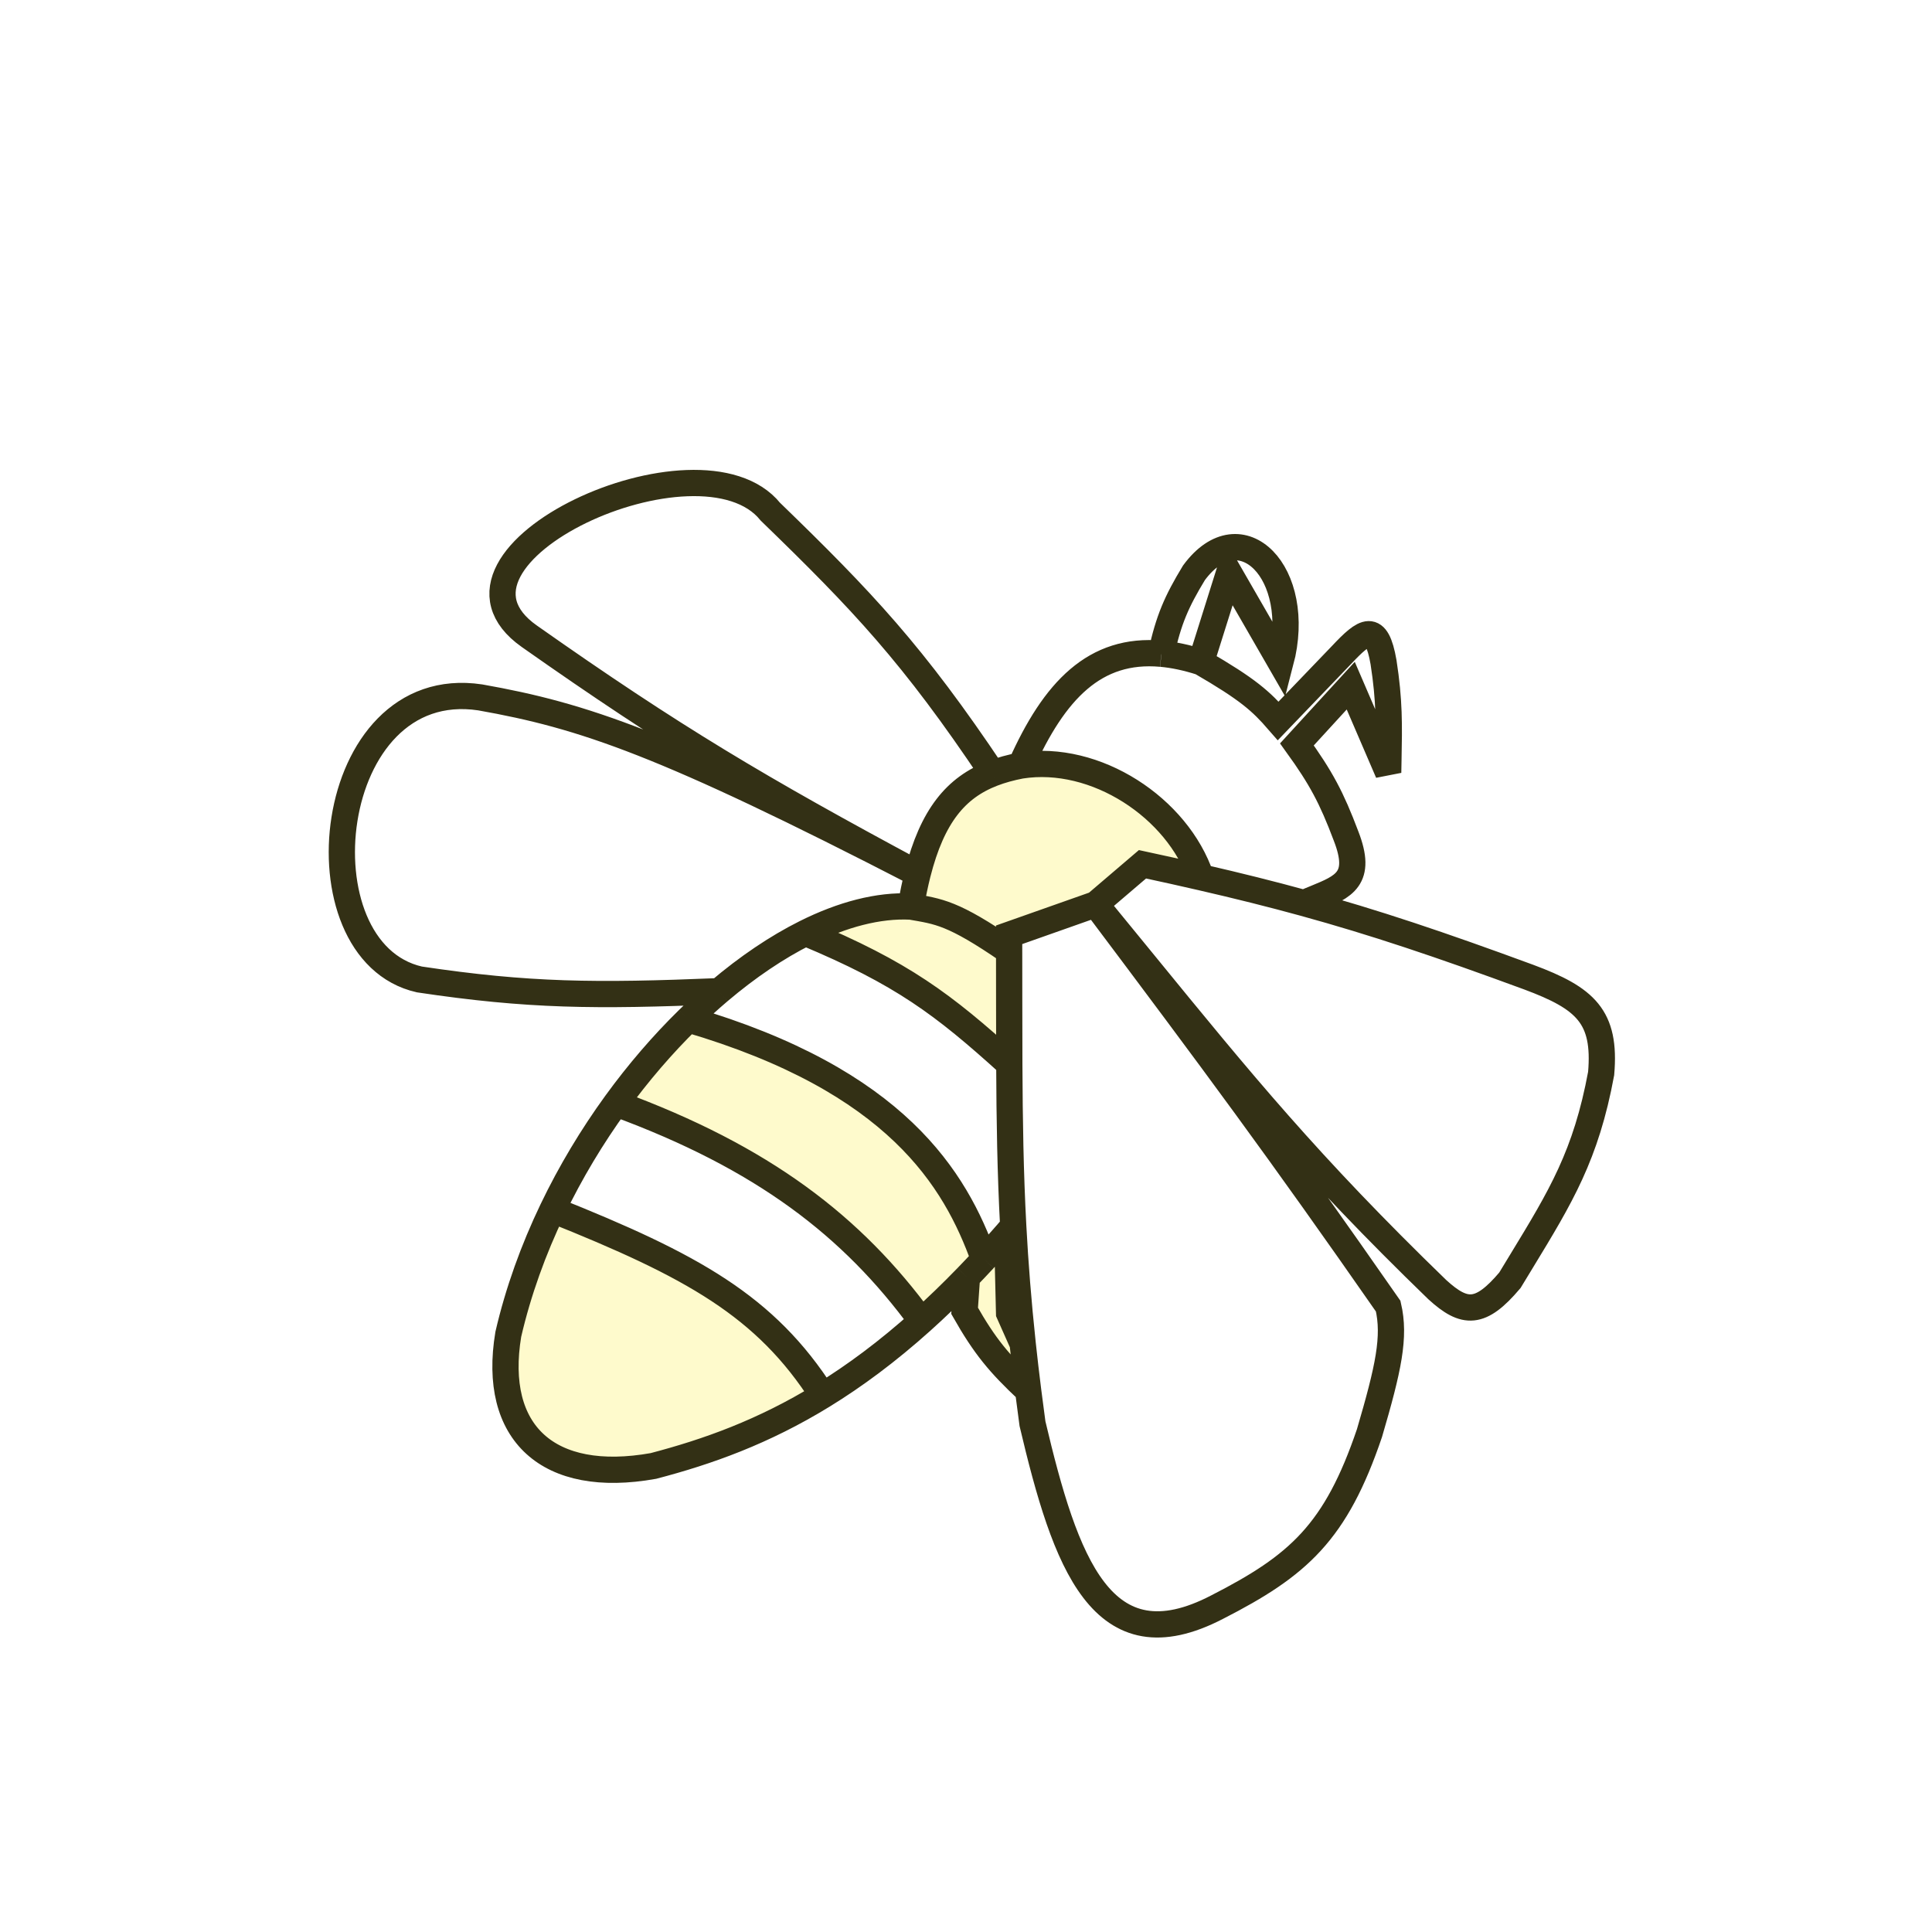 <svg width="92" height="92" viewBox="0 0 92 92" fill="none" xmlns="http://www.w3.org/2000/svg">
<g filter="url(#filter0_d_2620_19269)">
<path d="M48.249 54.392C48.112 51.831 48.074 49.378 48.062 46.669C44.913 43.819 42.957 42.343 38.357 40.424C36.99 41.108 35.597 42.05 34.241 43.2C33.745 43.62 33.254 44.069 32.77 44.543C42.703 47.453 45.489 52.153 46.858 55.959C47.221 55.565 47.589 55.154 47.96 54.727C48.056 54.617 48.152 54.505 48.249 54.392Z" fill="white"/>
<path d="M43.886 58.902C40.585 54.392 36.344 51.118 29.33 48.546C28.195 50.111 27.169 51.813 26.308 53.608C32.97 56.268 36.462 58.197 39.179 62.45C40.691 61.522 42.255 60.366 43.886 58.902Z" fill="white"/>
<path d="M38.357 40.424C40.114 39.546 41.828 39.093 43.371 39.17C43.468 38.603 43.576 38.082 43.697 37.603C31.611 31.368 27.785 30.081 22.867 29.209C15.401 28.09 14.063 41.297 19.97 42.64C25.168 43.418 28.356 43.443 34.241 43.2C35.597 42.05 36.99 41.108 38.357 40.424Z" fill="white"/>
<path d="M25.207 26.299C32.06 31.122 36.15 33.552 43.697 37.603C44.394 34.853 45.519 33.502 47.272 32.827C43.483 27.164 41.081 24.626 36.685 20.367C33.342 16.226 19.747 22.456 25.207 26.299Z" fill="white"/>
<path d="M54.404 37.156L52.175 39.059C52.987 40.048 53.748 40.98 54.474 41.869C59.116 47.555 62.323 51.485 68.445 57.414C69.746 58.6 70.499 58.621 71.899 56.967C72.091 56.649 72.277 56.344 72.457 56.049C74.323 52.984 75.526 51.009 76.245 47.117C76.478 44.41 75.503 43.536 72.791 42.528C68.581 40.978 65.453 39.927 62.093 39.003C60.55 38.579 58.958 38.181 57.19 37.775C56.31 37.572 55.386 37.367 54.404 37.156Z" fill="white"/>
<path d="M52.175 39.059L48.052 40.514C48.052 40.778 48.053 41.039 48.054 41.297C48.055 42.076 48.056 42.826 48.056 43.552V43.554C48.057 44.639 48.058 45.671 48.062 46.669C48.074 49.378 48.112 51.831 48.249 54.392C48.344 56.166 48.486 57.991 48.699 59.988C48.776 60.709 48.863 61.454 48.96 62.226C49.024 62.736 49.093 63.258 49.166 63.794C50.726 70.397 52.461 75.396 57.969 72.524C61.835 70.548 63.611 68.966 65.213 64.242C66.12 61.153 66.445 59.662 66.104 58.198C60.936 50.776 57.816 46.571 52.175 39.059Z" fill="white"/>
<path d="M64.099 35.813C63.408 33.979 62.907 33.042 61.758 31.448L64.321 28.65L66.104 32.791C66.108 32.588 66.112 32.393 66.115 32.206C66.148 30.497 66.169 29.377 65.882 27.531C65.549 25.619 64.994 26.005 63.876 27.195L60.867 30.328C60.056 29.395 59.434 28.83 57.19 27.531C56.515 27.315 55.889 27.183 55.304 27.13C55.302 27.13 55.3 27.13 55.297 27.13L55.295 27.129C52.142 26.849 50.206 28.869 48.609 32.455C52.175 31.895 56.075 34.469 57.19 37.775C58.958 38.181 60.55 38.579 62.093 39.003C62.285 38.918 62.473 38.841 62.653 38.768C63.989 38.221 64.891 37.851 64.099 35.813Z" fill="white"/>
<path fill-rule="evenodd" clip-rule="evenodd" d="M52.175 39.059L48.052 40.514C48.052 40.778 48.053 41.039 48.054 41.297C48.055 42.076 48.056 42.826 48.056 43.552V43.554C48.057 44.639 48.058 45.671 48.062 46.669C44.913 43.819 42.957 42.343 38.357 40.424C40.114 39.546 41.828 39.093 43.371 39.17C43.468 38.603 43.576 38.082 43.697 37.603C44.394 34.853 45.519 33.502 47.272 32.827C47.682 32.669 48.127 32.548 48.609 32.455C52.175 31.895 56.075 34.469 57.19 37.775C56.31 37.572 55.386 37.367 54.404 37.156L52.175 39.059ZM48.96 62.226C47.572 60.928 46.893 60.106 45.934 58.421L46.046 56.817C45.313 57.575 44.593 58.267 43.886 58.902C40.585 54.392 36.344 51.118 29.33 48.546C30.397 47.077 31.559 45.73 32.77 44.543C42.703 47.453 45.489 52.153 46.858 55.959C47.221 55.565 47.589 55.154 47.96 54.727C48.056 54.617 48.152 54.505 48.249 54.392C48.344 56.166 48.486 57.991 48.699 59.988C48.776 60.709 48.863 61.454 48.96 62.226ZM26.308 53.608C25.4 55.501 24.677 57.496 24.204 59.54C23.424 64.241 26.099 66.703 31.113 65.808C33.687 65.134 36.342 64.192 39.179 62.45C36.462 58.197 32.97 56.268 26.308 53.608Z" fill="#FEFACC"/>
<path d="M57.19 27.531L58.527 23.277L60.978 27.531C62.093 23.277 59.081 20.255 56.855 23.277C56.023 24.649 55.647 25.511 55.295 27.129L55.297 27.13L55.304 27.13C55.889 27.183 56.515 27.315 57.19 27.531Z" fill="white"/>
<path d="M52.175 39.059L54.404 37.156C55.386 37.367 56.31 37.572 57.19 37.775M52.175 39.059L48.052 40.514C48.052 40.778 48.053 41.039 48.054 41.297M52.175 39.059C57.816 46.571 60.936 50.776 66.104 58.198C66.445 59.662 66.12 61.153 65.213 64.242C63.611 68.966 61.835 70.548 57.969 72.524C52.461 75.396 50.726 70.397 49.166 63.794C49.093 63.258 49.024 62.736 48.96 62.226M52.175 39.059C52.987 40.048 53.748 40.98 54.474 41.869C59.116 47.555 62.323 51.485 68.445 57.414C69.746 58.6 70.499 58.621 71.899 56.967C72.091 56.649 72.277 56.344 72.457 56.049C74.323 52.984 75.526 51.009 76.245 47.117C76.478 44.41 75.503 43.536 72.791 42.528C68.581 40.978 65.453 39.927 62.093 39.003M62.093 39.003C60.55 38.579 58.958 38.181 57.19 37.775M62.093 39.003C62.285 38.918 62.473 38.841 62.653 38.768C63.989 38.221 64.891 37.851 64.099 35.813C63.408 33.979 62.907 33.042 61.758 31.448L64.321 28.65L66.104 32.791C66.108 32.588 66.112 32.393 66.115 32.206C66.148 30.497 66.169 29.377 65.882 27.531C65.549 25.619 64.994 26.005 63.876 27.195L60.867 30.328C60.056 29.395 59.434 28.83 57.19 27.531M57.19 27.531L58.527 23.277L60.978 27.531C62.093 23.277 59.081 20.255 56.855 23.277C56.023 24.649 55.647 25.511 55.295 27.129M57.19 27.531C56.515 27.315 55.889 27.183 55.304 27.13M55.295 27.129C52.142 26.849 50.206 28.869 48.609 32.455M55.295 27.129L55.297 27.13M48.609 32.455C48.127 32.548 47.682 32.669 47.272 32.827M48.609 32.455C52.175 31.895 56.075 34.469 57.19 37.775M48.609 32.455C50.206 28.869 52.143 26.848 55.297 27.13M43.371 39.17C44.694 39.403 45.357 39.44 48.054 41.297M43.371 39.17C41.828 39.093 40.114 39.546 38.357 40.424M43.371 39.17C43.468 38.603 43.576 38.082 43.697 37.603M48.249 54.392C48.112 51.831 48.074 49.378 48.062 46.669M48.249 54.392C48.152 54.505 48.056 54.617 47.96 54.727M48.249 54.392C48.344 56.166 48.486 57.991 48.699 59.988M48.054 41.297C48.055 42.076 48.056 42.826 48.056 43.552V43.554C48.057 44.639 48.058 45.671 48.062 46.669M48.062 46.669C44.913 43.819 42.957 42.343 38.357 40.424M38.357 40.424C36.99 41.108 35.597 42.05 34.241 43.2M46.858 55.959C45.489 52.153 42.703 47.453 32.77 44.543M46.858 55.959C47.221 55.565 47.589 55.154 47.96 54.727M46.858 55.959C46.585 56.254 46.315 56.54 46.046 56.817M32.77 44.543C31.559 45.73 30.397 47.077 29.33 48.546M32.77 44.543C33.254 44.069 33.745 43.62 34.241 43.2M43.886 58.902C40.585 54.392 36.344 51.118 29.33 48.546M43.886 58.902C42.255 60.366 40.691 61.522 39.179 62.45M43.886 58.902C44.593 58.267 45.313 57.575 46.046 56.817M29.33 48.546C28.195 50.111 27.169 51.813 26.308 53.608M26.308 53.608C25.4 55.501 24.677 57.496 24.204 59.54C23.424 64.241 26.099 66.703 31.113 65.808C33.687 65.134 36.342 64.192 39.179 62.45M26.308 53.608C32.97 56.268 36.462 58.197 39.179 62.45M34.241 43.2C28.356 43.443 25.168 43.418 19.97 42.64C14.063 41.297 15.401 28.09 22.867 29.209C27.785 30.081 31.611 31.368 43.697 37.603M43.697 37.603C36.15 33.552 32.06 31.122 25.207 26.299C19.747 22.456 33.342 16.226 36.685 20.367C41.081 24.626 43.483 27.164 47.272 32.827M43.697 37.603C44.394 34.853 45.519 33.502 47.272 32.827M47.96 54.727L48.052 58.533L48.699 59.988M48.699 59.988C48.776 60.709 48.863 61.454 48.96 62.226M46.046 56.817L45.934 58.421C46.893 60.106 47.572 60.928 48.96 62.226M55.304 27.13L55.297 27.13M55.304 27.13C55.302 27.13 55.3 27.13 55.297 27.13" stroke="#333015" stroke-width="1.25"/>
</g>
<defs>
<filter id="filter0_d_2620_19269" x="3.653" y="10.375" width="85.25" height="79.603" filterUnits="userSpaceOnUse" color-interpolation-filters="sRGB">
<feFlood flood-opacity="0" result="BackgroundImageFix"/>
<feColorMatrix in="SourceAlpha" type="matrix" values="0 0 0 0 0 0 0 0 0 0 0 0 0 0 0 0 0 0 127 0" result="hardAlpha"/>
<feOffset dy="4"/>
<feGaussianBlur stdDeviation="6"/>
<feComposite in2="hardAlpha" operator="out"/>
<feColorMatrix type="matrix" values="0 0 0 0 0 0 0 0 0 0 0 0 0 0 0 0 0 0 0.25 0"/>
<feBlend mode="normal" in2="BackgroundImageFix" result="effect1_dropShadow_2620_19269"/>
<feBlend mode="normal" in="SourceGraphic" in2="effect1_dropShadow_2620_19269" result="shape"/>
</filter>
</defs>
</svg>
